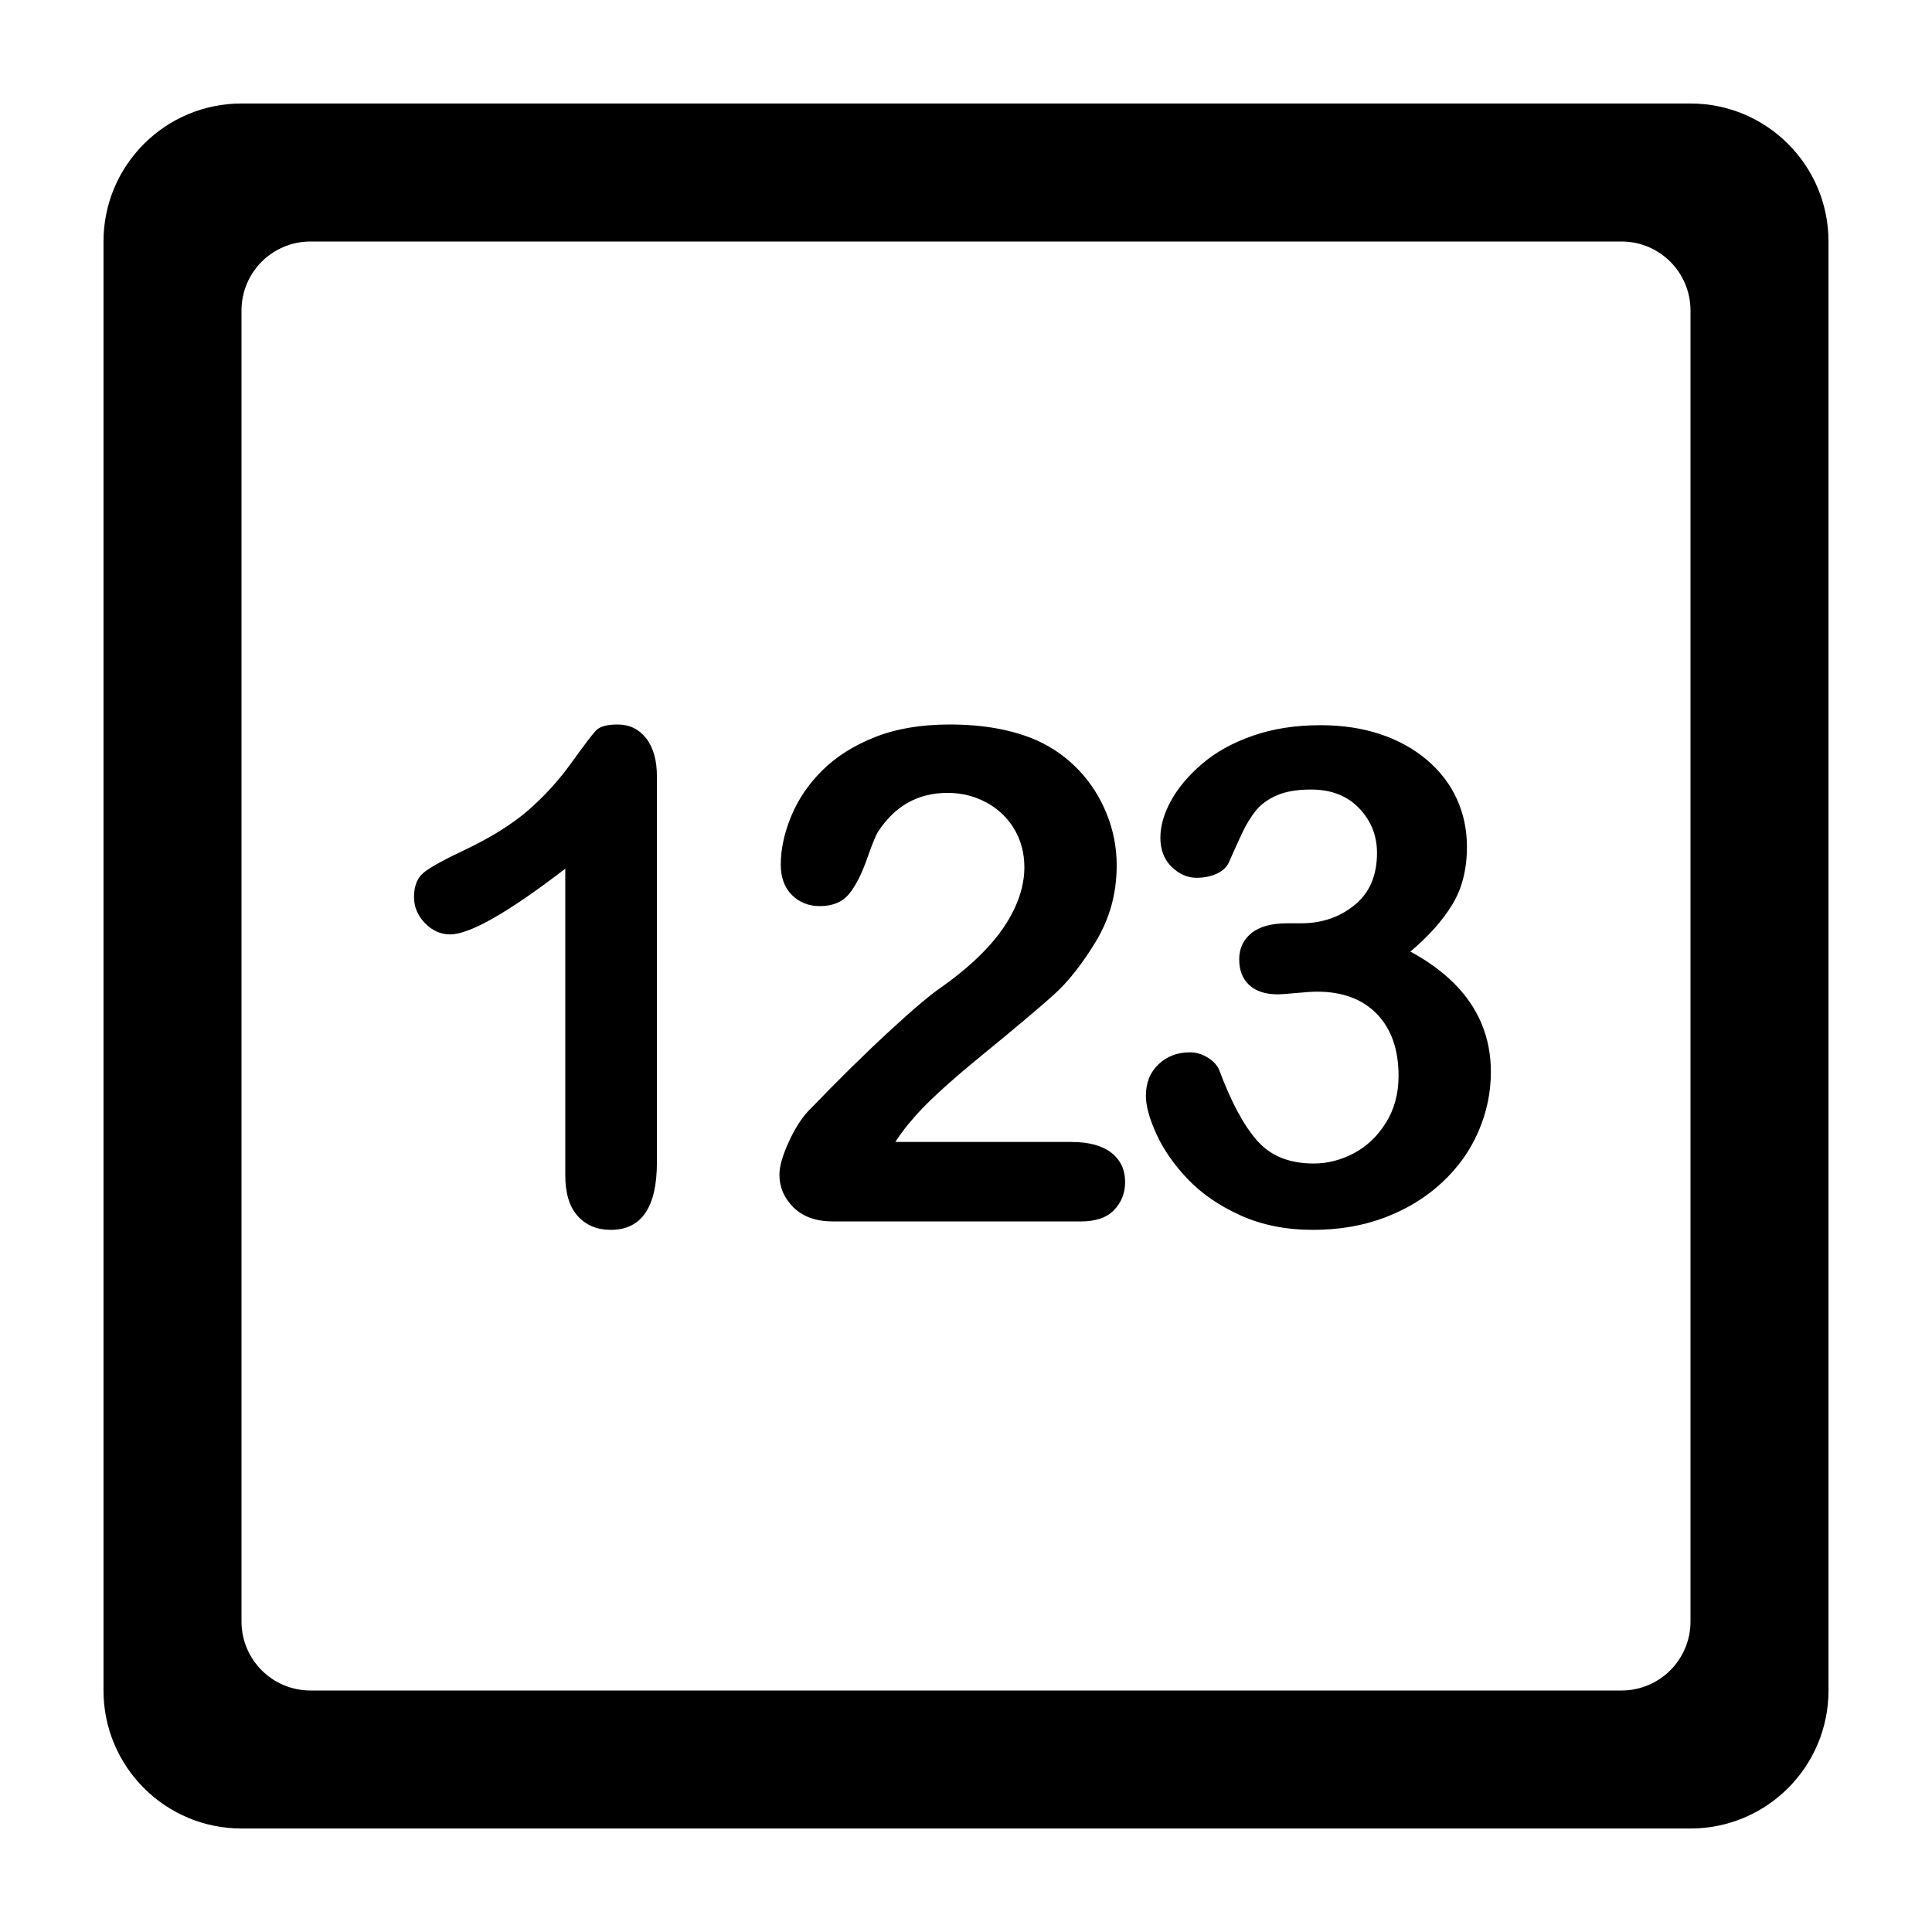 <svg xmlns="http://www.w3.org/2000/svg" width="56" height="56" viewBox="0 0 56 56">
  <path d="M4,6 L4,44 C4,45.105 4.895,46 6,46 L44,46 C45.105,46 46,45.105 46,44 L46,6 C46,4.895 45.105,4 44,4 L6,4 C4.895,4 4,4.895 4,6 Z M4,0 L46,0 C48.209,-4.05812251e-16 50,1.791 50,4 L50,46 C50,48.209 48.209,50 46,50 L4,50 C1.791,50 2.705415e-16,48.209 0,46 L0,4 C-2.705415e-16,1.791 1.791,4.05812251e-16 4,0 Z M13.385,31.066 L13.385,22.18 C11.731,23.449 10.618,24.084 10.045,24.084 C9.771,24.084 9.529,23.975 9.317,23.757 C9.106,23.539 9,23.286 9,23 C9,22.668 9.104,22.424 9.312,22.268 C9.521,22.111 9.889,21.91 10.416,21.662 C11.204,21.291 11.834,20.9 12.306,20.49 C12.778,20.08 13.196,19.621 13.561,19.113 C13.925,18.605 14.163,18.293 14.273,18.176 C14.384,18.059 14.592,18 14.898,18 C15.243,18 15.52,18.133 15.729,18.4 C15.937,18.667 16.041,19.035 16.041,19.504 L16.041,30.686 C16.041,31.994 15.595,32.648 14.703,32.648 C14.306,32.648 13.987,32.515 13.746,32.248 C13.505,31.981 13.385,31.587 13.385,31.066 Z M22.952,30.1 L28.049,30.1 C28.557,30.1 28.944,30.204 29.211,30.412 C29.478,30.62 29.612,30.904 29.612,31.262 C29.612,31.581 29.506,31.851 29.294,32.072 C29.083,32.294 28.762,32.404 28.332,32.404 L21.145,32.404 C20.657,32.404 20.276,32.269 20.002,31.999 C19.729,31.729 19.592,31.411 19.592,31.047 C19.592,30.812 19.68,30.502 19.856,30.114 C20.032,29.727 20.224,29.423 20.432,29.201 C21.298,28.303 22.079,27.533 22.776,26.892 C23.472,26.25 23.97,25.829 24.27,25.627 C24.804,25.249 25.248,24.87 25.603,24.489 C25.958,24.108 26.228,23.718 26.413,23.317 C26.599,22.917 26.692,22.525 26.692,22.141 C26.692,21.724 26.592,21.351 26.394,21.022 C26.195,20.694 25.925,20.438 25.583,20.256 C25.242,20.074 24.869,19.982 24.465,19.982 C23.612,19.982 22.942,20.357 22.453,21.105 C22.388,21.203 22.279,21.47 22.126,21.906 C21.973,22.342 21.801,22.678 21.609,22.912 C21.417,23.146 21.135,23.264 20.764,23.264 C20.439,23.264 20.168,23.156 19.953,22.941 C19.739,22.727 19.631,22.434 19.631,22.062 C19.631,21.613 19.732,21.145 19.934,20.656 C20.136,20.168 20.437,19.725 20.837,19.328 C21.238,18.931 21.745,18.61 22.361,18.366 C22.976,18.122 23.697,18 24.524,18 C25.52,18 26.369,18.156 27.073,18.469 C27.528,18.677 27.929,18.964 28.274,19.328 C28.619,19.693 28.887,20.114 29.079,20.593 C29.272,21.071 29.368,21.568 29.368,22.082 C29.368,22.889 29.167,23.623 28.767,24.284 C28.367,24.945 27.958,25.463 27.541,25.837 C27.125,26.211 26.426,26.799 25.447,27.6 C24.467,28.4 23.795,29.022 23.43,29.465 C23.274,29.641 23.114,29.852 22.952,30.1 Z M34.716,23.762 C35.315,23.762 35.83,23.586 36.263,23.234 C36.696,22.883 36.913,22.378 36.913,21.721 C36.913,21.219 36.74,20.788 36.395,20.427 C36.05,20.065 35.585,19.885 34.999,19.885 C34.602,19.885 34.274,19.94 34.017,20.051 C33.76,20.161 33.557,20.308 33.407,20.49 C33.257,20.673 33.116,20.907 32.982,21.193 C32.849,21.48 32.727,21.75 32.616,22.004 C32.551,22.141 32.434,22.248 32.264,22.326 C32.095,22.404 31.9,22.443 31.678,22.443 C31.418,22.443 31.179,22.338 30.961,22.126 C30.743,21.914 30.634,21.633 30.634,21.281 C30.634,20.943 30.736,20.586 30.941,20.212 C31.146,19.838 31.446,19.481 31.84,19.143 C32.233,18.804 32.723,18.532 33.309,18.327 C33.895,18.122 34.55,18.02 35.272,18.02 C35.904,18.02 36.48,18.106 37.001,18.278 C37.522,18.451 37.974,18.7 38.358,19.025 C38.742,19.351 39.032,19.729 39.227,20.158 C39.423,20.588 39.52,21.05 39.52,21.545 C39.52,22.196 39.379,22.754 39.095,23.22 C38.812,23.685 38.407,24.139 37.88,24.582 C38.387,24.855 38.815,25.168 39.164,25.52 C39.512,25.871 39.774,26.26 39.95,26.687 C40.126,27.113 40.214,27.574 40.214,28.068 C40.214,28.661 40.095,29.234 39.857,29.787 C39.62,30.34 39.27,30.834 38.807,31.267 C38.345,31.7 37.797,32.038 37.162,32.282 C36.527,32.526 35.826,32.648 35.057,32.648 C34.276,32.648 33.576,32.508 32.958,32.229 C32.339,31.949 31.83,31.599 31.429,31.179 C31.029,30.759 30.726,30.324 30.521,29.875 C30.316,29.426 30.214,29.055 30.214,28.762 C30.214,28.384 30.336,28.08 30.58,27.849 C30.824,27.618 31.128,27.502 31.493,27.502 C31.675,27.502 31.851,27.556 32.02,27.663 C32.19,27.771 32.3,27.899 32.352,28.049 C32.691,28.954 33.054,29.626 33.441,30.065 C33.829,30.505 34.374,30.725 35.077,30.725 C35.481,30.725 35.87,30.625 36.244,30.427 C36.618,30.228 36.927,29.934 37.172,29.543 C37.416,29.152 37.538,28.7 37.538,28.186 C37.538,27.424 37.329,26.826 36.913,26.394 C36.496,25.961 35.917,25.744 35.175,25.744 C35.044,25.744 34.843,25.757 34.569,25.783 C34.296,25.809 34.12,25.822 34.042,25.822 C33.684,25.822 33.407,25.733 33.212,25.554 C33.016,25.375 32.919,25.126 32.919,24.807 C32.919,24.494 33.036,24.242 33.27,24.05 C33.505,23.858 33.853,23.762 34.315,23.762 L34.716,23.762 Z" transform="translate(3 3)"/>
</svg>
